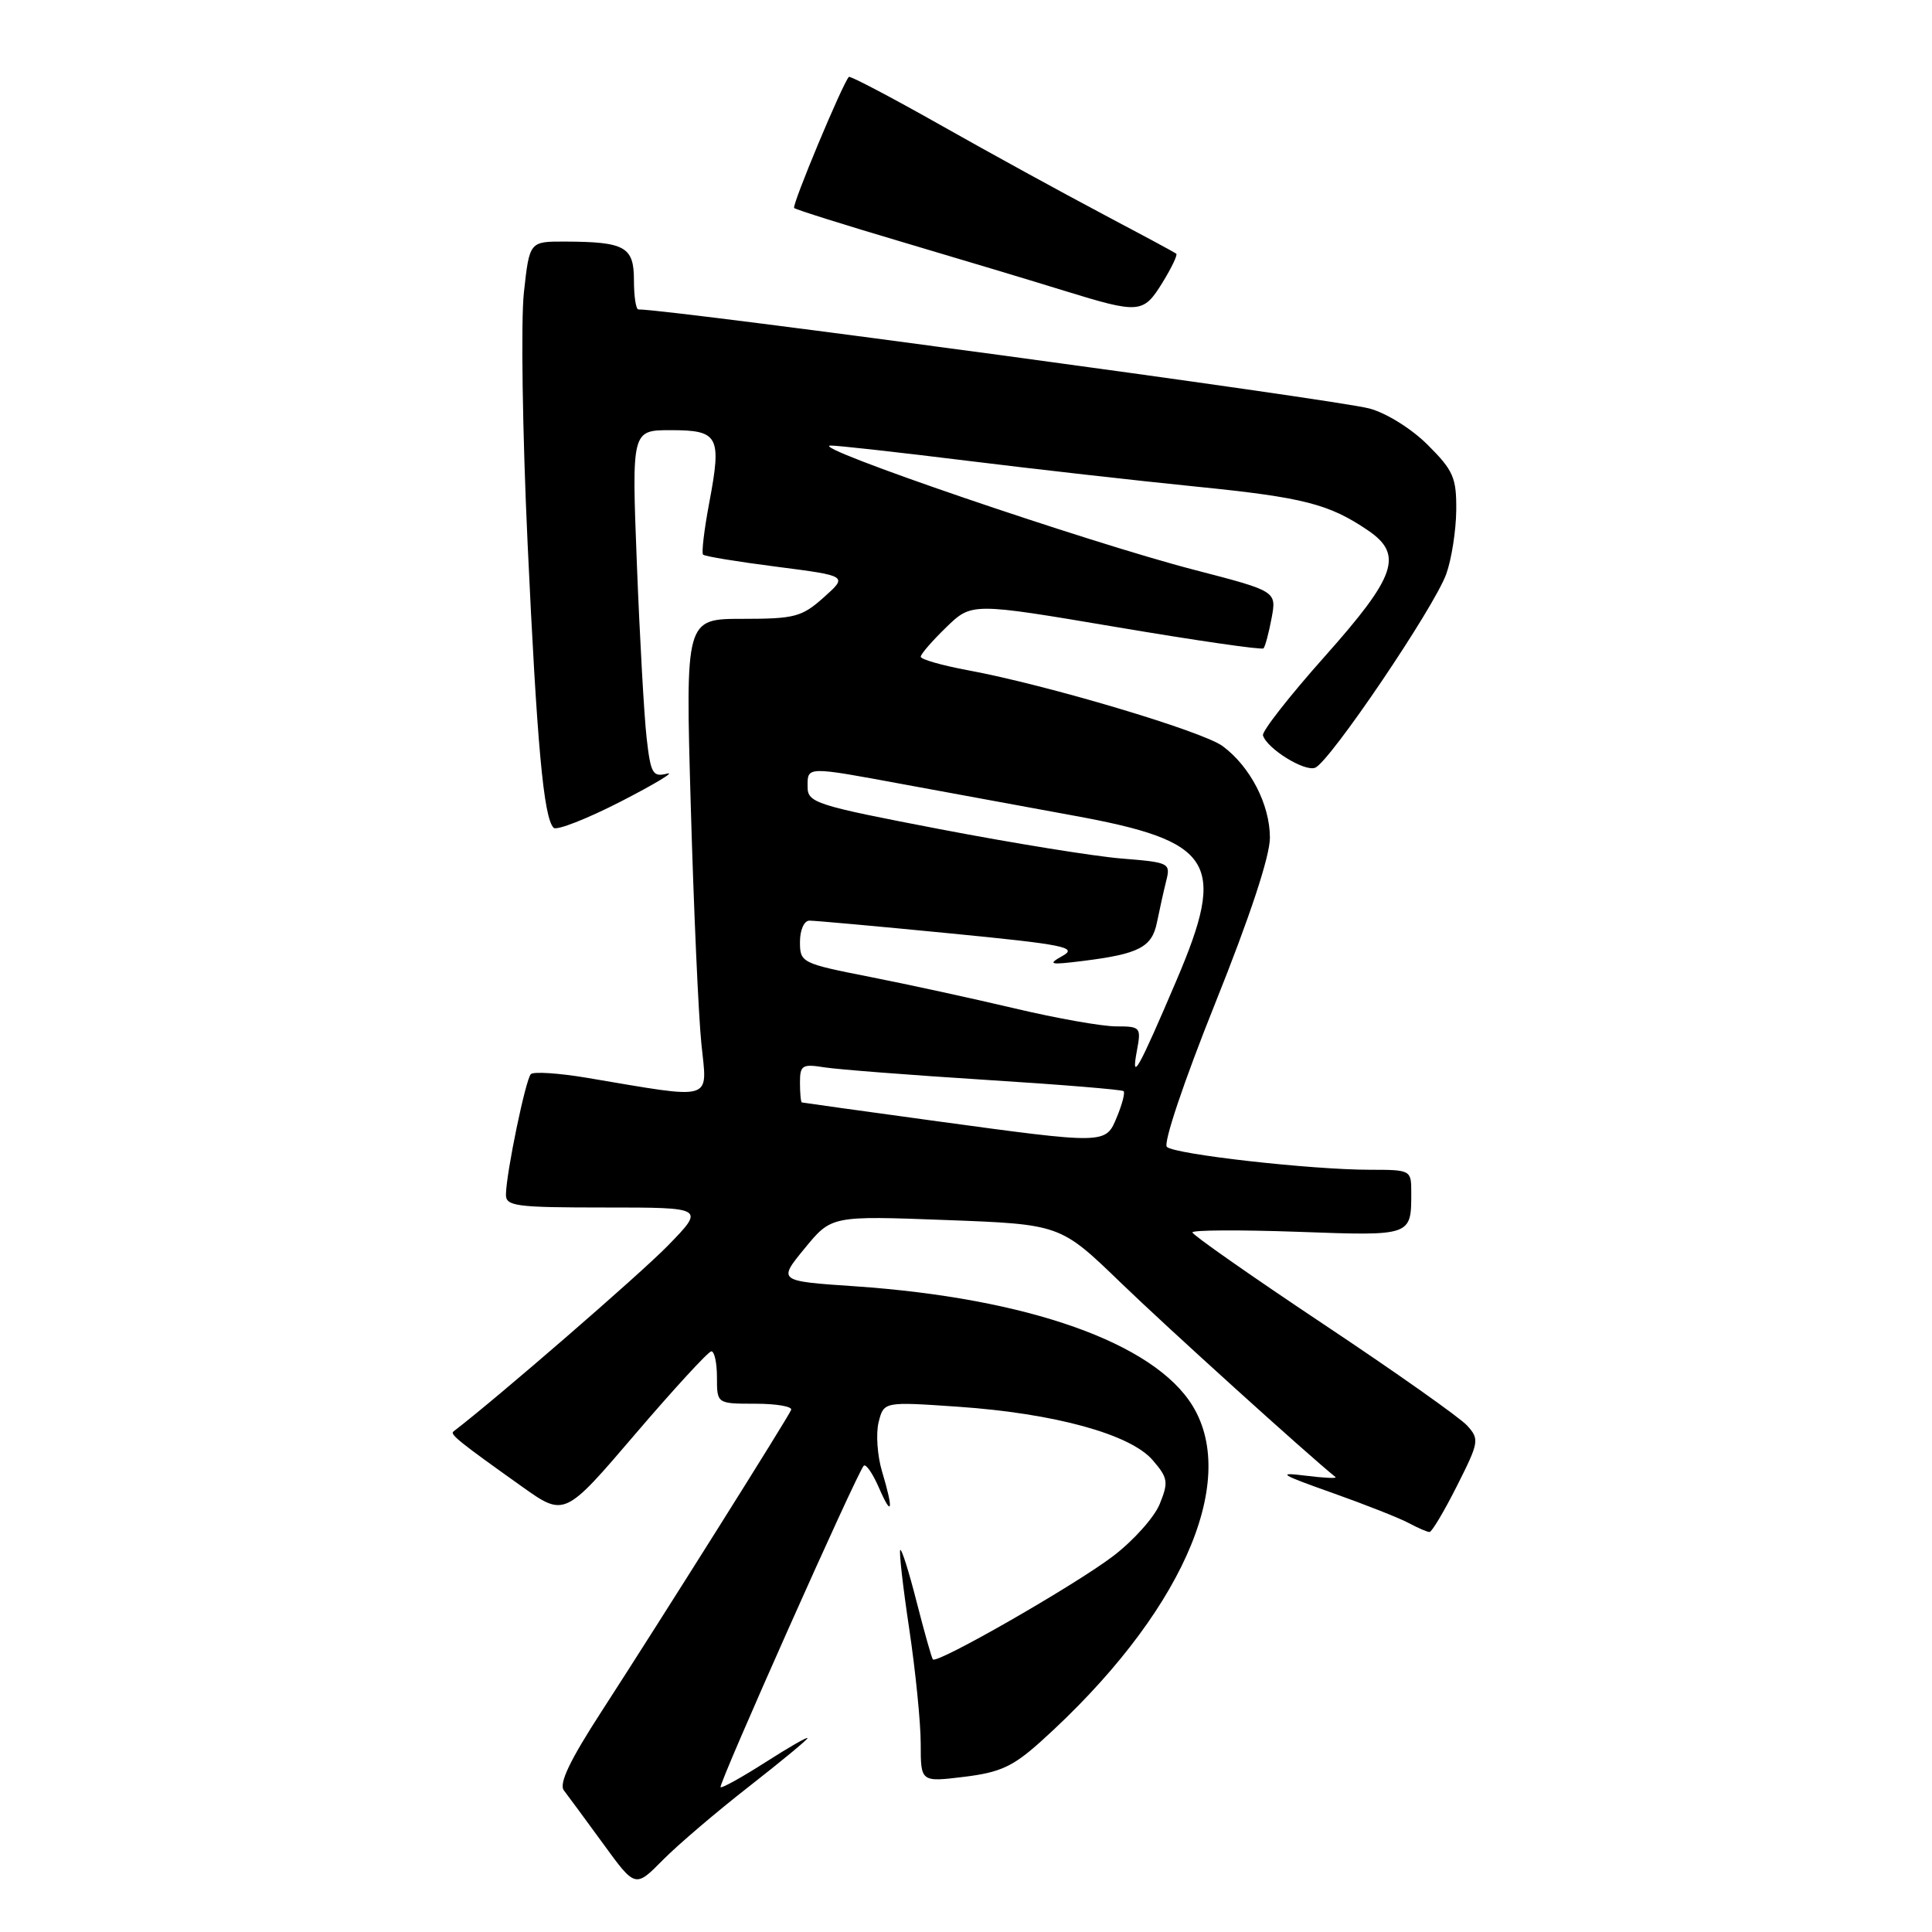 <?xml version="1.0" encoding="UTF-8" standalone="no"?>
<!DOCTYPE svg PUBLIC "-//W3C//DTD SVG 1.1//EN" "http://www.w3.org/Graphics/SVG/1.1/DTD/svg11.dtd" >
<svg xmlns="http://www.w3.org/2000/svg" xmlns:xlink="http://www.w3.org/1999/xlink" version="1.1" viewBox="0 0 256 256">
 <g >
 <path fill="currentColor"
d=" M 99.25 236.72 C 103.51 233.39 107.00 230.51 107.00 230.31 C 107.00 230.10 104.48 231.55 101.39 233.53 C 98.31 235.50 95.64 236.98 95.48 236.81 C 95.15 236.48 113.59 195.08 114.45 194.22 C 114.74 193.93 115.63 195.23 116.45 197.10 C 118.22 201.19 118.43 200.15 116.87 194.96 C 116.25 192.88 116.05 189.95 116.42 188.45 C 117.11 185.72 117.11 185.72 126.97 186.40 C 139.74 187.28 149.77 190.04 152.73 193.47 C 154.77 195.84 154.85 196.37 153.67 199.29 C 152.95 201.06 150.16 204.17 147.46 206.22 C 142.31 210.12 124.14 220.53 123.61 219.88 C 123.44 219.67 122.48 216.25 121.46 212.27 C 120.45 208.29 119.47 205.19 119.29 205.38 C 119.11 205.56 119.64 210.27 120.48 215.85 C 121.31 221.42 122.00 228.27 122.00 231.07 C 122.00 236.14 122.00 236.14 127.75 235.44 C 132.56 234.85 134.23 234.08 138.00 230.68 C 156.30 214.18 164.27 196.51 158.03 186.29 C 152.94 177.94 136.19 172.01 113.29 170.44 C 103.07 169.75 103.07 169.75 106.62 165.42 C 110.17 161.09 110.17 161.09 125.34 161.66 C 140.50 162.23 140.50 162.23 148.50 169.96 C 154.58 175.84 173.15 192.64 176.96 195.72 C 177.22 195.92 175.42 195.84 172.96 195.53 C 169.13 195.05 169.64 195.37 176.50 197.80 C 180.90 199.36 185.48 201.17 186.68 201.82 C 187.89 202.47 189.12 203.00 189.42 203.00 C 189.72 203.00 191.36 200.26 193.05 196.90 C 195.98 191.09 196.05 190.71 194.41 188.90 C 193.46 187.85 184.88 181.79 175.34 175.44 C 165.80 169.08 158.00 163.62 158.00 163.30 C 158.00 162.98 164.28 162.95 171.95 163.22 C 187.16 163.77 187.00 163.82 187.00 157.92 C 187.00 155.05 186.91 155.00 181.54 155.00 C 173.76 155.00 155.66 152.96 154.62 151.97 C 154.11 151.50 156.87 143.30 161.00 132.99 C 165.63 121.45 168.27 113.45 168.27 111.00 C 168.27 106.62 165.67 101.57 162.00 98.86 C 159.34 96.89 138.66 90.73 128.25 88.81 C 124.81 88.17 122.00 87.37 122.00 87.02 C 122.00 86.68 123.52 84.92 125.38 83.12 C 128.75 79.85 128.75 79.85 147.88 83.08 C 158.40 84.86 167.19 86.14 167.42 85.91 C 167.64 85.68 168.12 83.89 168.49 81.92 C 169.16 78.34 169.16 78.34 158.33 75.53 C 144.11 71.85 106.85 59.11 110.06 59.04 C 110.91 59.02 119.01 59.92 128.06 61.04 C 137.10 62.16 150.85 63.71 158.61 64.49 C 172.72 65.91 176.10 66.78 181.25 70.27 C 185.99 73.49 185.01 76.34 175.52 87.00 C 170.87 92.22 167.19 96.92 167.35 97.44 C 167.87 99.19 172.84 102.28 174.26 101.73 C 176.18 100.99 190.05 80.49 191.64 76.05 C 192.34 74.10 192.93 70.31 192.96 67.63 C 193.00 63.31 192.58 62.34 189.21 58.98 C 187.06 56.82 183.72 54.74 181.46 54.13 C 176.95 52.92 88.98 41.00 84.59 41.00 C 84.26 41.00 84.00 39.25 84.00 37.12 C 84.00 32.69 82.82 32.04 74.83 32.01 C 70.16 32.00 70.16 32.00 69.42 38.75 C 69.01 42.46 69.23 57.42 69.91 72.00 C 71.15 98.68 72.03 108.37 73.36 109.69 C 73.75 110.08 77.77 108.51 82.29 106.19 C 86.80 103.87 89.55 102.21 88.39 102.51 C 86.49 102.99 86.22 102.52 85.68 97.77 C 85.35 94.87 84.77 84.51 84.39 74.75 C 83.70 57.00 83.70 57.00 88.88 57.00 C 95.23 57.00 95.64 57.78 93.99 66.56 C 93.31 70.15 92.94 73.27 93.16 73.49 C 93.38 73.72 97.79 74.44 102.95 75.10 C 112.34 76.31 112.34 76.31 109.16 79.15 C 106.25 81.75 105.31 82.00 98.40 82.00 C 90.82 82.00 90.82 82.00 91.53 106.75 C 91.92 120.36 92.55 134.58 92.94 138.34 C 93.72 146.02 94.86 145.69 77.74 142.81 C 74.03 142.19 70.70 141.97 70.34 142.33 C 69.65 143.02 67.10 155.31 67.04 158.25 C 67.00 159.83 68.28 160.00 80.21 160.00 C 93.42 160.00 93.42 160.00 88.46 165.09 C 84.79 168.85 65.87 185.25 60.07 189.69 C 59.60 190.06 60.91 191.11 69.15 196.97 C 74.80 200.99 74.80 200.99 84.15 190.05 C 89.29 184.04 93.84 179.09 94.25 179.06 C 94.66 179.03 95.00 180.57 95.00 182.50 C 95.00 186.00 95.00 186.00 100.08 186.00 C 102.88 186.00 105.02 186.37 104.83 186.82 C 104.42 187.84 87.76 214.33 79.73 226.74 C 75.49 233.28 74.03 236.35 74.72 237.24 C 75.25 237.93 77.60 241.12 79.94 244.33 C 84.18 250.16 84.18 250.16 87.84 246.45 C 89.85 244.42 94.99 240.04 99.25 236.72 Z  M 154.03 37.45 C 155.24 35.49 156.06 33.77 155.86 33.61 C 155.66 33.45 151.22 31.06 146.00 28.30 C 140.78 25.54 131.16 20.27 124.64 16.58 C 118.12 12.90 112.65 10.02 112.48 10.19 C 111.66 11.02 104.89 27.23 105.23 27.56 C 105.44 27.77 111.89 29.80 119.56 32.07 C 127.23 34.34 136.88 37.24 141.00 38.52 C 150.99 41.60 151.49 41.56 154.03 37.45 Z  M 123.50 148.48 C 114.15 147.20 106.39 146.12 106.25 146.08 C 106.11 146.04 106.00 144.85 106.00 143.45 C 106.00 141.14 106.30 140.96 109.25 141.43 C 111.04 141.71 120.60 142.45 130.50 143.08 C 140.40 143.70 148.67 144.38 148.88 144.58 C 149.10 144.77 148.70 146.30 148.01 147.97 C 146.49 151.65 146.74 151.65 123.50 148.48 Z  M 150.64 139.25 C 151.23 136.11 151.14 136.00 147.88 136.00 C 146.02 136.00 140.00 134.93 134.50 133.63 C 129.00 132.33 120.34 130.44 115.25 129.44 C 106.21 127.66 106.00 127.55 106.00 124.81 C 106.00 123.23 106.55 121.99 107.25 121.99 C 107.94 121.98 116.29 122.74 125.81 123.67 C 140.99 125.15 142.84 125.52 140.81 126.65 C 138.76 127.80 139.06 127.88 143.50 127.33 C 150.95 126.40 152.65 125.51 153.31 122.19 C 153.64 120.57 154.18 118.12 154.52 116.76 C 155.13 114.35 154.97 114.27 148.61 113.76 C 145.02 113.47 134.19 111.72 124.55 109.87 C 108.03 106.70 107.01 106.37 107.01 104.25 C 107.00 101.52 106.77 101.53 119.91 103.96 C 125.73 105.03 135.79 106.88 142.25 108.07 C 160.87 111.47 162.58 114.21 155.90 129.88 C 150.83 141.77 149.84 143.54 150.64 139.25 Z "/>
</g>
</svg>
